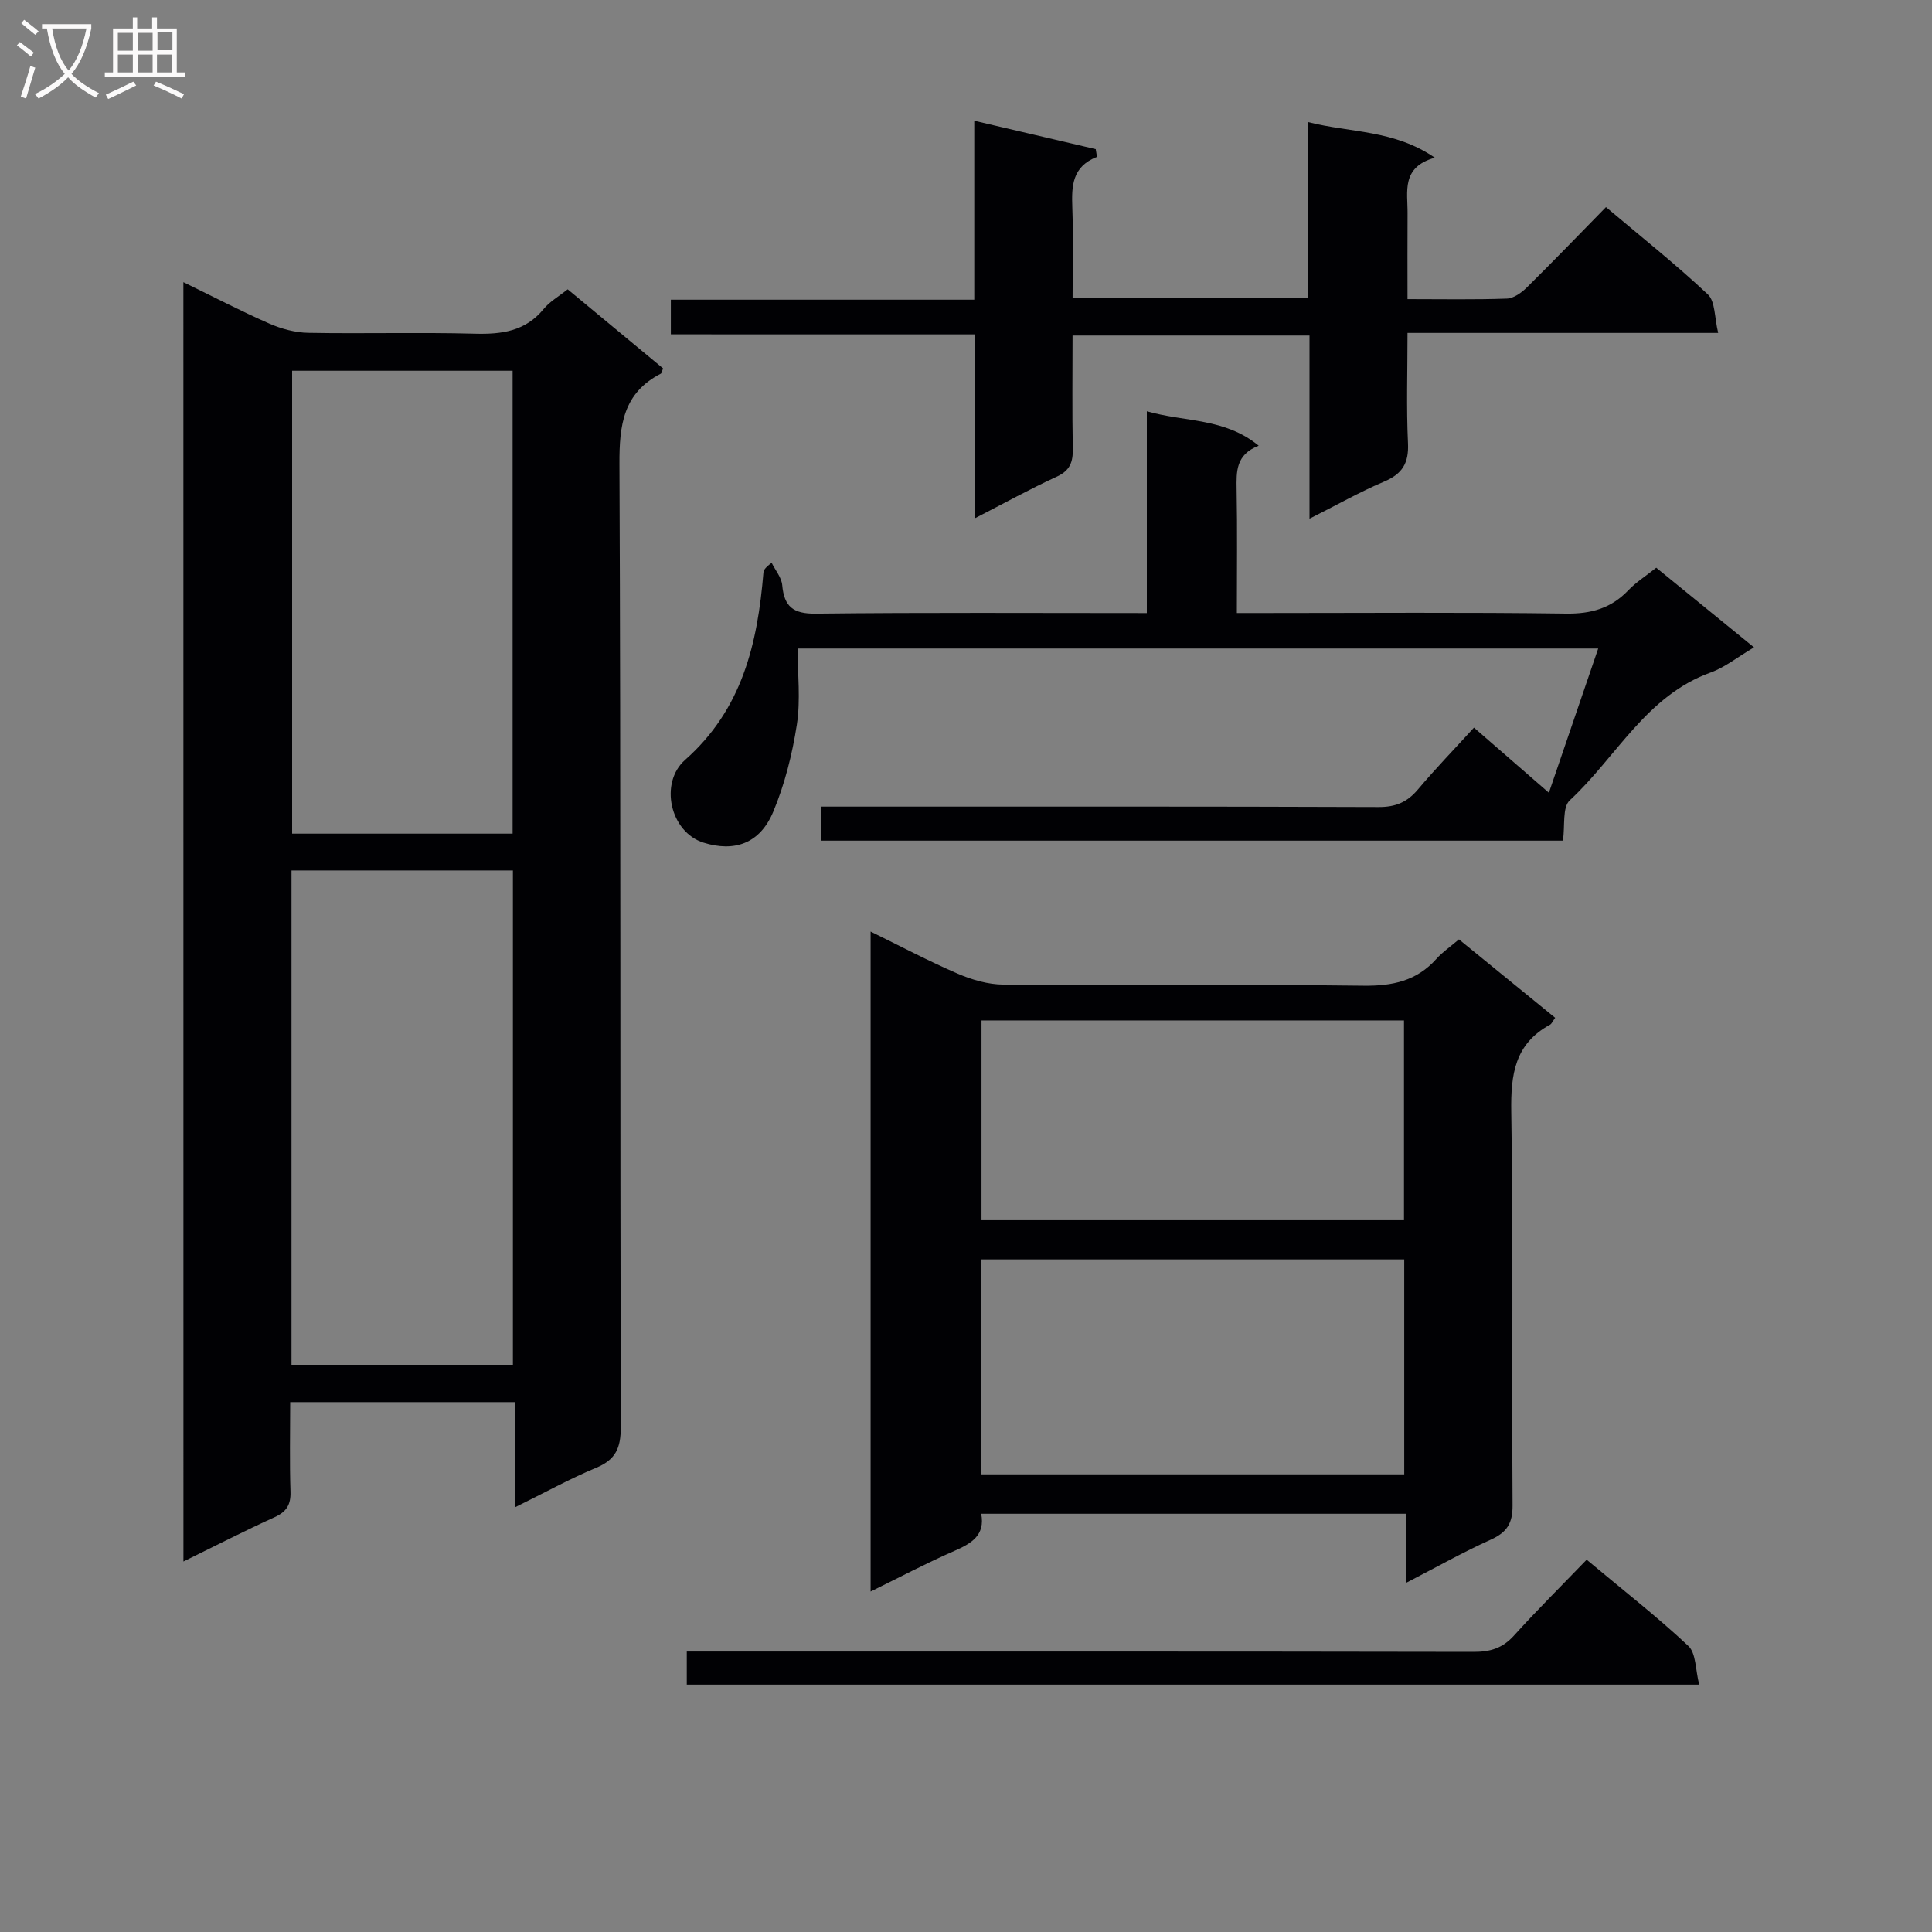 <svg enable-background="new 0 0 400 400" viewBox="0 0 400 400" xmlns="http://www.w3.org/2000/svg"><rect x="0" y="0" width="400" height="400" fill="#808080" stroke="none"/><g fill="#010104"><path d="m37.97 58.42c6.25 3.04 11.94 6.01 17.8 8.58 2.49 1.09 5.34 1.86 8.04 1.91 11.49.21 23-.13 34.49.18 5.6.15 10.48-.5 14.27-5.13 1.23-1.51 3.06-2.54 4.96-4.06 6.59 5.46 13.19 10.94 19.75 16.37-.22.52-.26.98-.48 1.1-7.77 4-8.59 10.64-8.55 18.69.29 66.49.12 132.97.27 199.46.01 4.25-1.05 6.69-5.07 8.36-5.48 2.28-10.7 5.17-16.87 8.21 0-7.77 0-14.68 0-21.8-15.7 0-30.79 0-46.5 0 0 6.31-.14 12.42.06 18.52.09 2.73-.81 4.18-3.31 5.32-6.18 2.8-12.22 5.91-18.85 9.16-.01-88.43-.01-176.25-.01-264.87zm22.38 121.8v102.34h45.84c0-34.17 0-68.18 0-102.34-15.35 0-30.32 0-45.84 0zm.13-103.46v95.84h45.65c0-32.17 0-64.01 0-95.84-15.54 0-30.63 0-45.65 0z"/><path d="m302.06 194.49c6.79 5.53 13.31 10.84 19.92 16.23-.51.7-.71 1.24-1.08 1.44-7.29 3.97-8.13 10.29-8.01 17.99.44 27.16.09 54.32.27 81.49.03 3.76-1.18 5.62-4.51 7.13-5.71 2.57-11.18 5.66-17.45 8.9 0-5.11 0-9.49 0-14.26-29.56 0-58.61 0-88.05 0 .85 4.42-1.98 6.13-5.56 7.69-5.72 2.49-11.24 5.42-17.34 8.41 0-45.84 0-90.92 0-136.64 6.15 3.01 11.99 6.11 18.04 8.72 2.95 1.27 6.29 2.24 9.47 2.26 24.83.18 49.66-.08 74.49.23 6.05.08 11.05-.98 15.14-5.55 1.2-1.36 2.75-2.41 4.67-4.04zm-11.33 110.76c0-14.95 0-29.56 0-44.5-29.27 0-58.33 0-87.55 0v44.5zm-87.52-52.62h87.47c0-13.95 0-27.52 0-41.36-29.25 0-58.26 0-87.47 0z"/><path d="m363.15 134.03c-3.5 2.07-6.04 4.14-8.94 5.19-13.4 4.81-19.57 17.56-29.2 26.47-1.58 1.46-.97 5.27-1.42 8.36-50.96 0-102.02 0-153.53 0 0-2.15 0-4.33 0-7.05h5.92c36.49 0 72.97-.05 109.46.09 3.51.01 5.9-1 8.12-3.63 3.63-4.31 7.56-8.37 11.61-12.81 5.21 4.53 10.17 8.84 15.51 13.48 3.47-10.14 6.77-19.8 10.21-29.86-55.39 0-110.28 0-165.75 0 0 5.26.63 10.61-.16 15.75-.95 6.14-2.51 12.36-4.9 18.07-2.79 6.66-8.13 8.33-14.4 6.38-6.98-2.17-9.2-12.4-3.85-17.13 11.86-10.48 15.01-24.11 16.23-38.78.04-.48.25-.94 1.7-2.04.76 1.54 2.04 3.03 2.19 4.62.4 4.46 2.26 5.96 6.93 5.91 22.64-.26 45.29-.12 68.56-.12 0-13.85 0-27.42 0-41.78 8.01 2.28 16.09 1.34 23.16 7.13-4.75 1.84-4.63 5.35-4.57 9.06.16 8.3.05 16.6.05 25.58h5.68c20.83 0 41.65-.17 62.48.12 5.21.07 9.33-1.1 12.9-4.84 1.59-1.67 3.6-2.93 5.77-4.66 6.53 5.34 13.06 10.65 20.24 16.49z"/><path d="m138.89 69.22c0-2.67 0-4.73 0-7.17h62.82c0-12.25 0-24.13 0-37.05 8.99 2.1 17.07 3.99 25.15 5.88.09.53.18 1.07.26 1.6-5.17 2.02-5.27 6.06-5.11 10.44.22 6.12.06 12.26.06 18.7h48.77c0-11.84 0-23.73 0-36.34 8.88 2.25 17.73 1.56 26.23 7.37-7.02 1.97-5.61 7.04-5.65 11.53-.04 5.79-.01 11.57-.01 17.75 7.3 0 13.94.13 20.57-.11 1.41-.05 3.02-1.21 4.12-2.29 5.45-5.38 10.76-10.9 16.4-16.65 7.28 6.14 14.44 11.83 21.09 18.07 1.55 1.46 1.36 4.78 2.14 7.98-21.73 0-42.62 0-64.32 0 0 7.99-.25 15.44.1 22.86.19 4.12-1.19 6.34-4.96 7.93-5.02 2.12-9.79 4.84-15.43 7.67 0-12.98 0-25.32 0-37.92-16.52 0-32.43 0-49.06 0 0 7.88-.1 15.65.05 23.41.05 2.79-.56 4.55-3.34 5.82-5.53 2.53-10.86 5.49-16.98 8.63 0-13.04 0-25.27 0-38.1-21.2-.01-41.92-.01-62.9-.01z"/><path d="m142.19 348.78c0-2.37 0-4.32 0-6.85h6.01c52.31 0 104.62-.03 156.93.07 3.42.01 5.97-.77 8.31-3.36 4.78-5.29 9.85-10.32 15.06-15.72 7.44 6.22 14.53 11.74 21.05 17.85 1.62 1.52 1.46 4.95 2.25 8.01-70.4 0-139.79 0-209.61 0z"/></g><path d="m6.4 11.7c-1-.8-1.9-1.6-2.9-2.3l.6-.7c.9.7 1.9 1.4 2.9 2.2zm-2.1 8.3c.7-2.1 1.4-4.2 2-6.4.2.1.6.3 1 .4-.7 2.3-1.3 4.4-1.9 6.4zm3-12.8c-1.1-.9-2.1-1.7-2.9-2.4l.6-.7c1 .8 2 1.5 3 2.4zm1.4-1.3v-.9h10.2v.9c-.9 4.2-2.3 7.3-4.1 9.4 1.3 1.4 3.2 2.7 5.7 4-.2.2-.4.5-.7.9-2.5-1.4-4.4-2.7-5.7-4.2-1.4 1.5-3.5 3-6.1 4.4 0 0 0 0-.1-.1-.3-.4-.5-.7-.7-.8 2.7-1.3 4.7-2.8 6.2-4.2-1.8-2.2-3-5.3-3.7-9.4zm9.2 0h-7.1c.6 3.8 1.7 6.7 3.4 8.7 1.7-2 2.9-4.8 3.7-8.7z" fill="#fbfafa"/><path d="m31.6 3.6h.9v2.3h4.1v9.1h1.7v.9h-16.6v-.9h1.7v-9.1h4.1v-2.3h.9v2.3h3.1v-2.3zm-4 13.3.6.8c-1.9.9-3.8 1.9-5.8 2.8-.2-.3-.3-.6-.5-.9 2-.9 3.9-1.8 5.7-2.7zm-3.2-10.1v3.7h3.1v-3.7zm0 4.5v3.7h3.1v-3.7zm4.1-4.5v3.7h3.1v-3.7zm0 4.5v3.7h3.1v-3.7zm9.1 9.1c-2.1-1.1-4.1-2-5.8-2.7l.5-.8c2.2.9 4.1 1.8 5.8 2.6zm-1.9-13.7h-3.1v3.7h3.1v-3.6zm-3.2 4.6v3.7h3.1v-3.7z" fill="#fbfafa"/></svg>